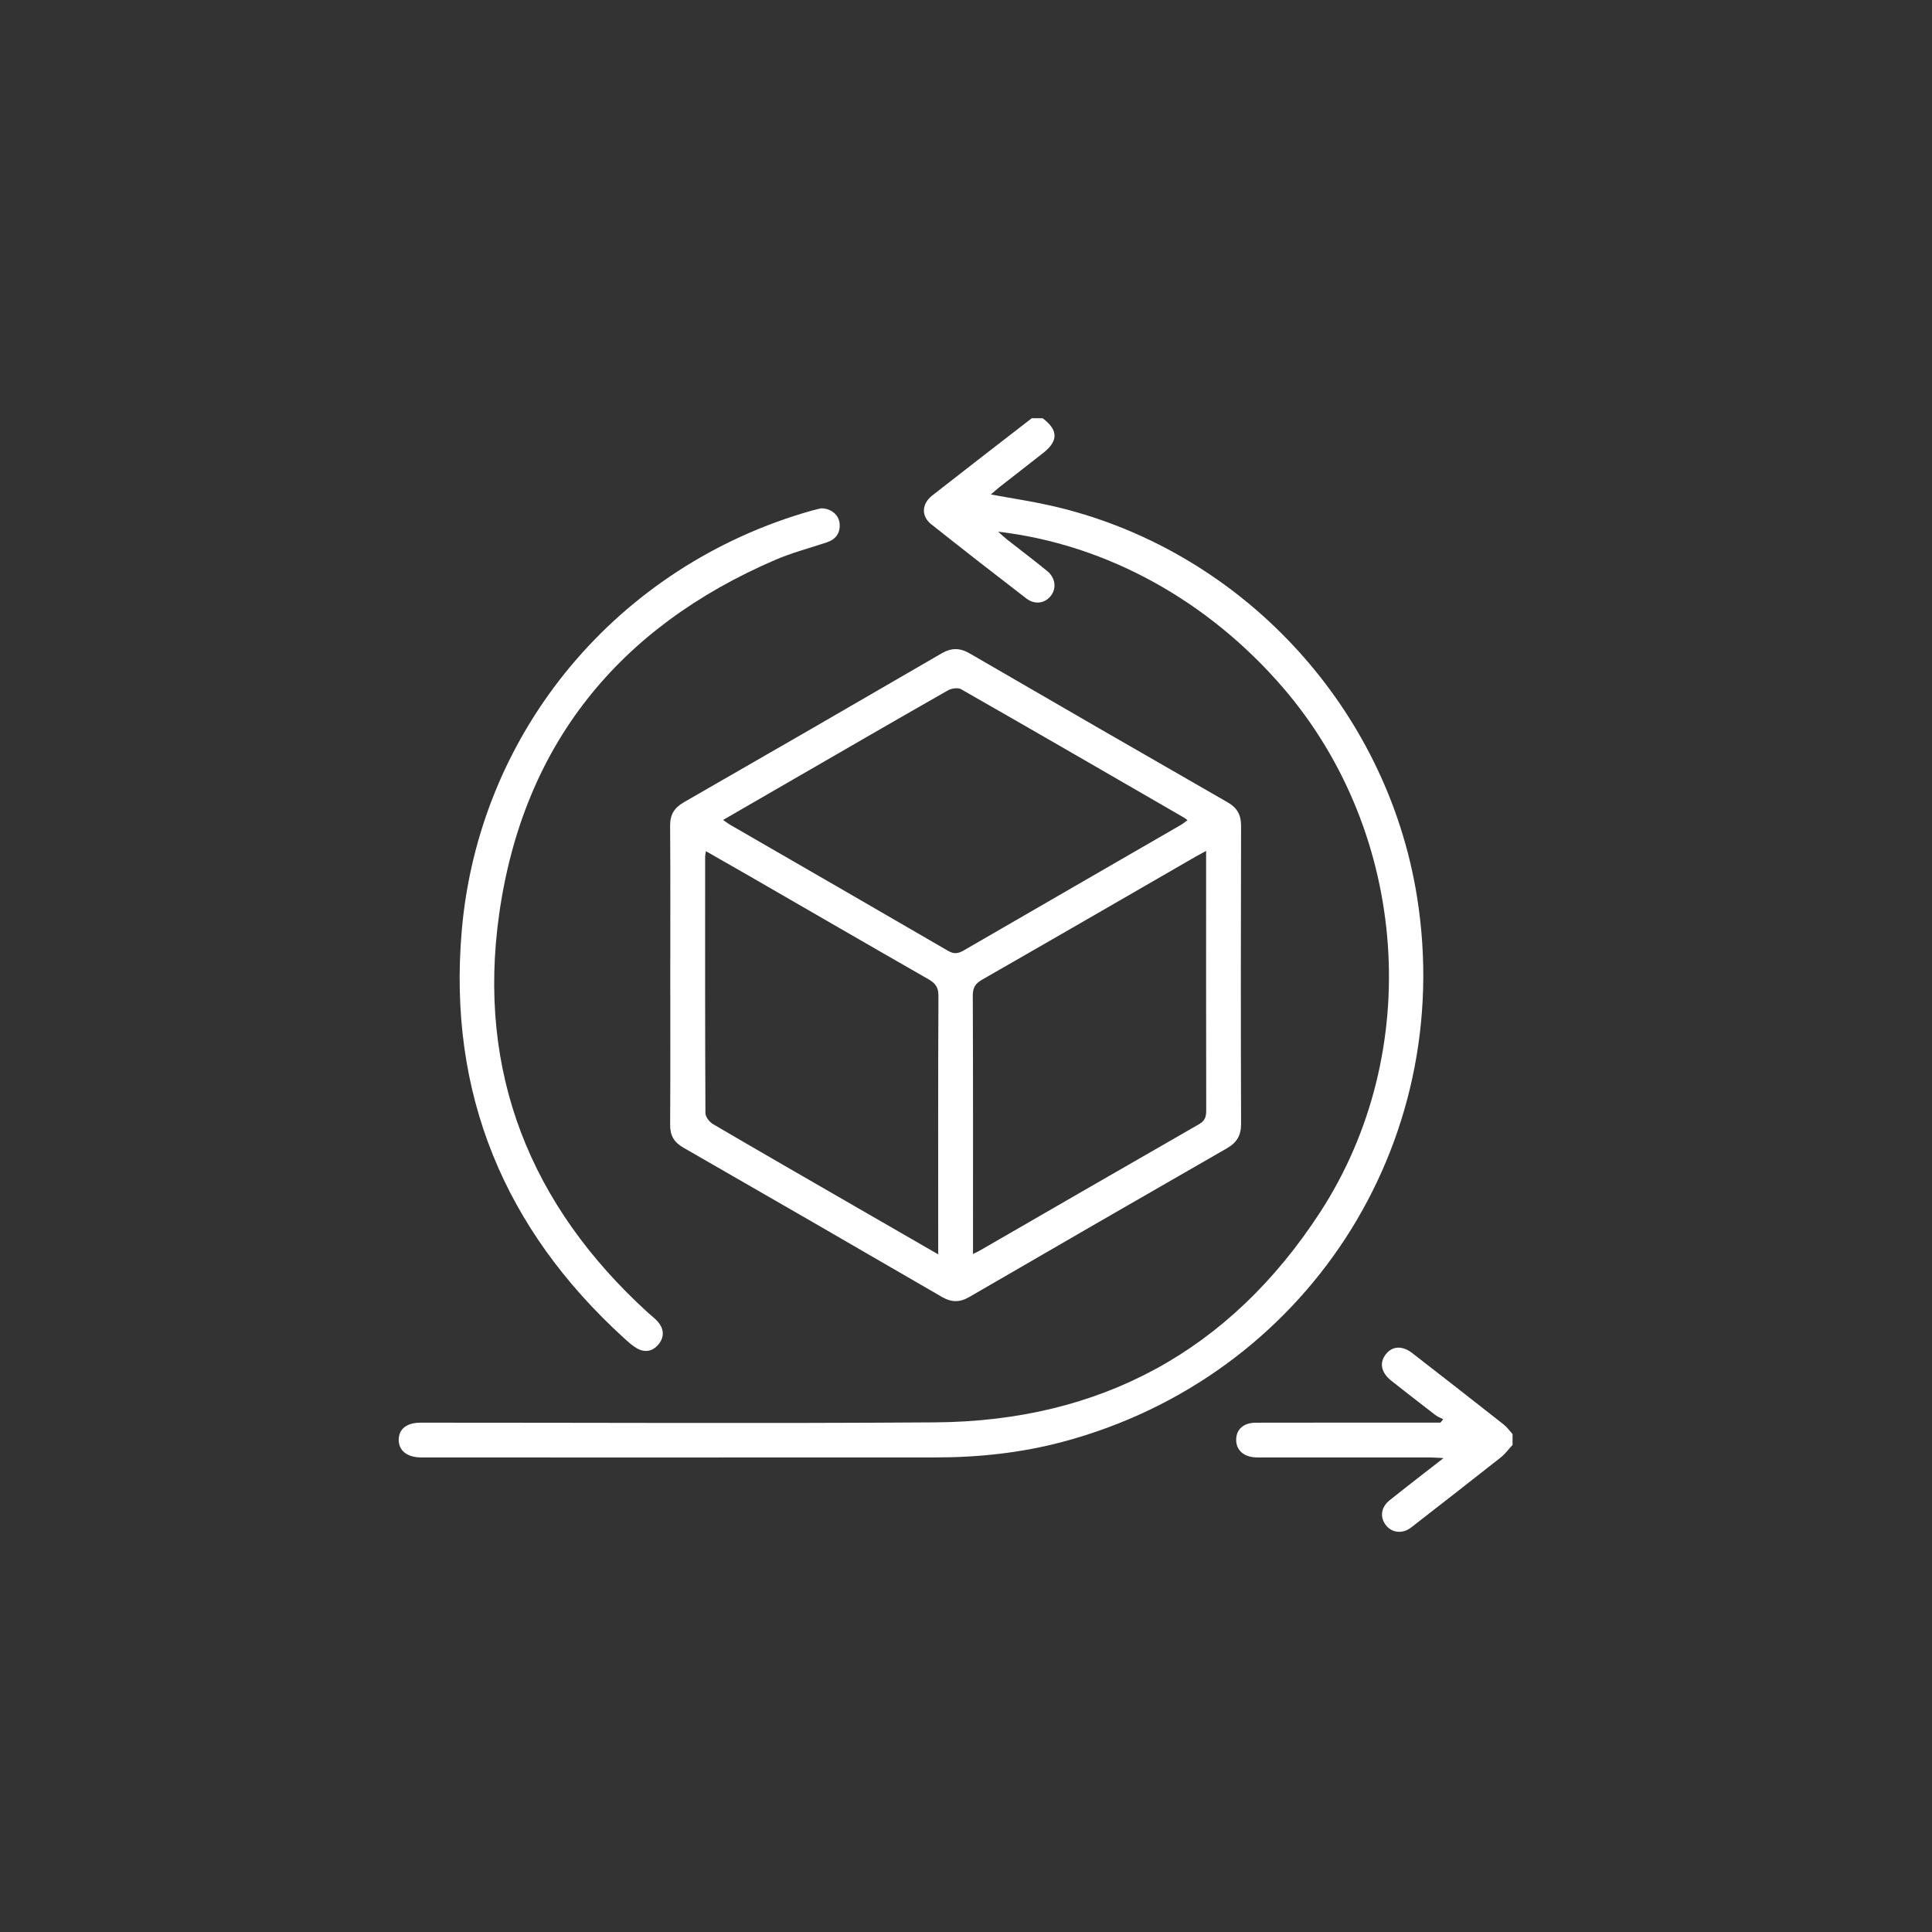 <?xml version="1.0" encoding="utf-8"?>
<!-- Generator: Adobe Illustrator 26.0.2, SVG Export Plug-In . SVG Version: 6.00 Build 0)  -->
<svg version="1.1" id="Camada_1" xmlns="http://www.w3.org/2000/svg" xmlns:xlink="http://www.w3.org/1999/xlink" x="0px" y="0px"
	 viewBox="0 0 1080 1080" style="enable-background:new 0 0 1080 1080;" xml:space="preserve">
<rect x="0" y="0" width="1080" height="1080" fill="#333333" stroke="none"/>
<style type="text/css">
	.st0{fill:#FFFFFF;}
</style>
<g>
	<path class="st0" d="M792.18,501.67c-17.03-107.42-99.62-195.58-205.51-219.19c-10.57-2.36-21.31-3.96-32.78-6.06
		c1.92-1.65,3.34-2.96,4.85-4.15c8.13-6.37,16.32-12.68,24.43-19.08c8.55-6.74,8.42-12.81-0.33-19.4c-2.03,0-4.05,0-6.08,0
		c-18.56,14.39-37.17,28.71-55.64,43.2c-5.93,4.65-6.25,11.53-0.57,16.05c17.6,13.99,35.35,27.8,53.18,41.51
		c4.69,3.6,10.23,2.78,13.59-1.33c3.4-4.15,2.76-10.19-1.92-14.01c-7.37-6.02-14.98-11.75-22.47-17.64
		c-1.43-1.13-2.75-2.4-4.96-4.35c60.44,7.05,117.33,38.44,159.35,87.31c69.97,81.39,79.09,203.23,20.64,293.13
		c-50.4,77.52-122.8,116.8-215.25,117.45c-95.86,0.67-191.72,0.14-287.59,0.17c-7.78,0-12.18,3.52-12.23,9.52
		c-0.05,5.97,4.51,9.72,12.06,9.92c0.81,0.02,1.62,0.01,2.43,0.01c95.25,0,190.51,0.03,285.76-0.02c24-0.01,47.73-2.55,70.97-8.73
		C729.58,769.88,814.11,639.97,792.18,501.67z"/>
	<path class="st0" d="M840.66,796.38c-17.02-13.39-34.07-26.74-51.2-39.99c-5.73-4.43-11.31-3.96-14.95,0.87
		c-3.55,4.72-2.38,10.15,3.32,14.65c8.1,6.39,16.25,12.73,24.44,19.02c1.34,1.03,2.99,1.64,4.5,2.44c-0.52,0.63-1.03,1.26-1.55,1.89
		c-2.19,0-4.38,0-6.58,0c-32.19,0-64.39-0.03-96.58,0.04c-6.9,0.01-10.94,3.65-11.03,9.42c-0.09,5.75,3.97,9.56,10.69,9.97
		c1.61,0.1,3.24,0.03,4.86,0.03c30.98,0,61.96,0,92.93,0.01c2,0,4,0.18,7.43,0.35c-10.97,8.56-20.6,15.95-30.07,23.53
		c-4.74,3.79-5.56,8.99-2.55,13.42c2.9,4.27,8.18,5.5,12.87,2.93c1.06-0.58,2.01-1.36,2.96-2.11c16.28-12.69,32.6-25.34,48.79-38.14
		c2.48-1.96,4.4-4.63,6.58-6.98c0-2.03,0-4.05,0-6.08C843.92,799.88,842.51,797.84,840.66,796.38z"/>
	<path class="st0" d="M686.19,448.47c-48.09-27.6-96.11-55.32-144.07-83.17c-5.54-3.22-10.27-3.25-15.82-0.02
		c-47.94,27.86-95.95,55.61-144.05,83.21c-5.4,3.1-7.69,6.94-7.65,13.16c0.21,27.75,0.09,55.5,0.09,83.26
		c0,27.95,0.1,55.91-0.08,83.86c-0.04,5.96,2.15,9.75,7.33,12.72c48.26,27.72,96.45,55.55,144.58,83.49
		c5.33,3.1,9.96,3.15,15.29,0.06c47.96-27.82,95.98-55.56,144.07-83.16c5.55-3.19,7.91-7.19,7.89-13.67
		c-0.18-55.5-0.16-111.01-0.01-166.51C693.79,455.48,691.57,451.56,686.19,448.47z M524.46,694.58c0,1.81,0,3.62,0,6.61
		c-16.41-9.46-31.8-18.32-47.17-27.2c-26.28-15.17-52.59-30.28-78.75-45.63c-1.99-1.17-4.19-4.08-4.2-6.19
		c-0.23-47.78-0.18-95.56-0.16-143.34c0-0.75,0.21-1.5,0.44-3.01c8.27,4.73,16.12,9.18,23.94,13.69
		c33.46,19.31,66.88,38.69,100.41,57.87c3.89,2.23,5.66,4.48,5.63,9.33C524.36,602.67,524.46,648.63,524.46,694.58z M538.94,531.18
		c-3.02,1.75-5.4,2.41-8.83,0.42c-40.6-23.62-81.3-47.05-121.97-70.55c-1.17-0.68-2.25-1.53-3.92-2.69
		c13.48-7.8,26.39-15.27,39.31-22.73c28.75-16.6,57.48-33.26,86.33-49.68c2.01-1.14,5.61-1.69,7.42-0.66
		c41.67,23.79,83.18,47.83,124.72,71.84c0.51,0.3,0.95,0.72,1.84,1.39c-1.44,1-2.64,1.99-3.96,2.75
		C619.57,484.57,579.23,507.83,538.94,531.18z M670.32,628.41c-41.07,23.53-82.03,47.25-123.03,70.91
		c-0.83,0.48-1.71,0.85-3.37,1.66c0-2.69,0-4.62,0-6.55c0-45.96,0.07-91.93-0.12-137.89c-0.02-4.48,1.44-6.74,5.24-8.92
		c39.85-22.81,79.59-45.82,119.36-68.77c1.55-0.89,3.14-1.71,5.82-3.17c0,2.8,0,4.59,0,6.39c0,46.17-0.03,92.33,0.06,138.5
		C674.29,624.05,673.77,626.43,670.32,628.41z"/>
	<path class="st0" d="M348.89,748.07c2.09,1.91,4.22,3.85,6.61,5.34c4.58,2.86,9.14,2.26,12.55-1.83c3.38-4.05,3.26-8.63-0.29-12.71
		c-1.58-1.82-3.57-3.29-5.37-4.92c-66.02-60.03-95.85-134.57-83.35-222.95c13.38-94.57,66.73-160.35,154.44-198.07
		c9.25-3.98,19.12-6.53,28.71-9.74c5.09-1.7,7.64-5.27,7.15-10.59c-0.45-4.82-4.8-8.41-10.26-8.45c-1.38,0.33-3.36,0.74-5.31,1.29
		c-108.27,30.59-186.14,123.2-195.67,235.1C250.38,611.12,281.73,686.95,348.89,748.07z"/>
</g>
</svg>
